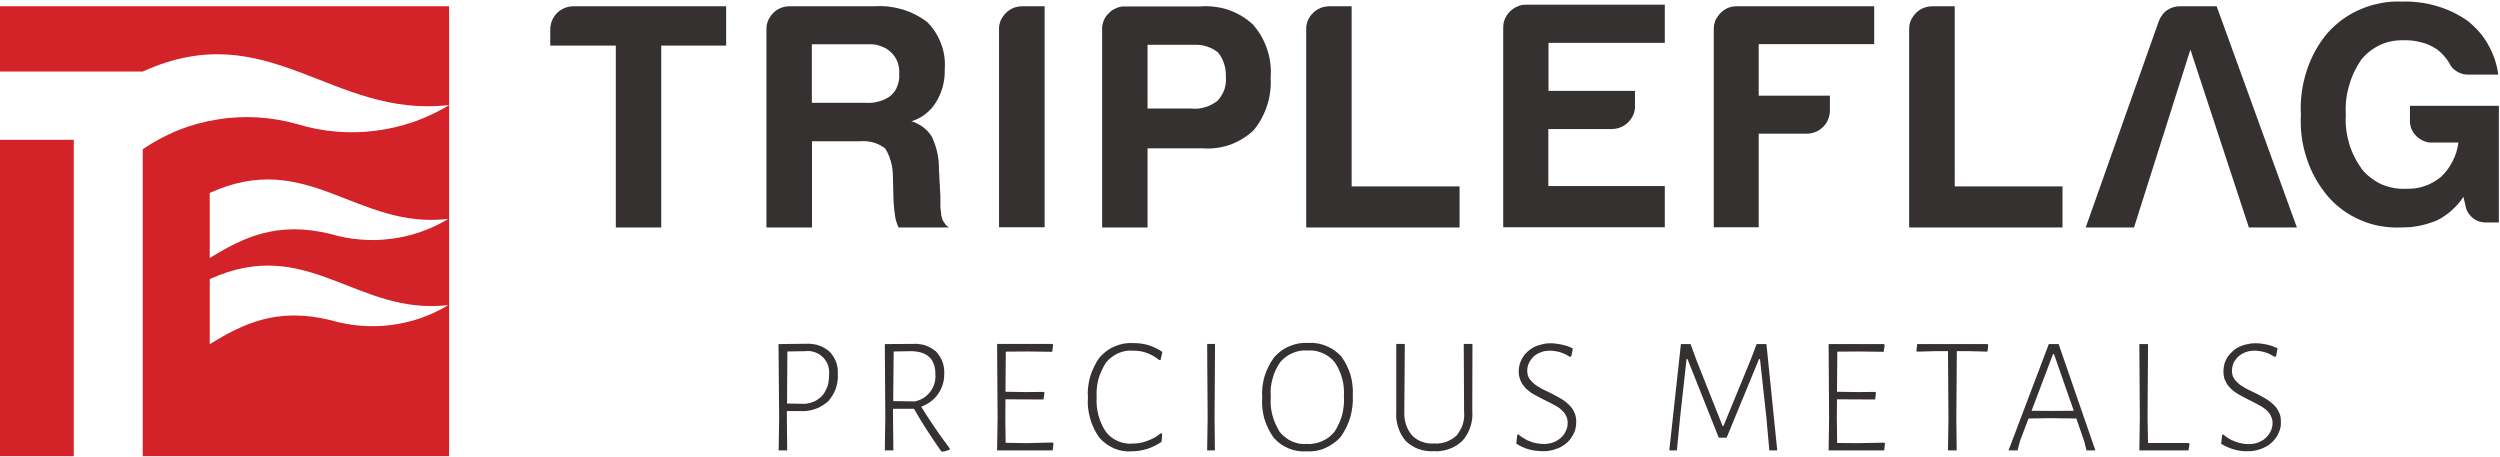 <svg version="1.2" xmlns="http://www.w3.org/2000/svg" viewBox="0 0 1552 284">
	<title>TripleFlag_Long_Logo-svg</title>
	<style>
		.s0 { fill: #343130 } 
		.s1 { fill: #d32228 } 
	</style>
	<g id="Layer">
		<g id="Layer">
			<g id="Layer">
				<path id="Layer" fill-rule="evenodd" class="s0" d="m382.3 141.2v-112.9h-40.7v-10q0-1.4 0.3-2.8 0.2-1.4 0.8-2.7 0.5-1.3 1.3-2.5 0.8-1.2 1.8-2.2 1-1 2.2-1.8 1.2-0.8 2.5-1.3 1.3-0.6 2.7-0.8 1.4-0.3 2.8-0.3h94.8v24.4h-40.3v112.9zm93.5 0v-122.9q0-1.4 0.2-2.8 0.3-1.4 0.8-2.7 0.6-1.3 1.4-2.5 0.8-1.2 1.8-2.2 1-1 2.1-1.8 1.2-0.8 2.5-1.3 1.3-0.6 2.7-0.8 1.4-0.3 2.8-0.3h52.2q4.4-0.3 8.8 0.1 4.4 0.5 8.6 1.7 4.3 1.2 8.2 3.2 4 2 7.5 4.6 2.9 2.8 5.1 6.2 2.2 3.4 3.6 7.1 1.5 3.8 2.1 7.8 0.6 4 0.3 8 0.1 2.8-0.2 5.5-0.3 2.8-1 5.5-0.7 2.7-1.8 5.2-1.1 2.6-2.6 4.9-1.3 2.1-2.9 3.9-1.7 1.8-3.6 3.3-1.9 1.5-4.1 2.6-2.2 1.1-4.5 1.8 2 0.5 3.8 1.5 1.8 0.9 3.5 2.1 1.6 1.3 3 2.8 1.4 1.5 2.4 3.2 1.1 2.4 2 4.9 0.8 2.5 1.4 5.1 0.5 2.5 0.8 5.1 0.2 2.7 0.2 5.3l0.9 16.4v5.1q0 0.7 0 1.3 0 0.7 0.1 1.3 0 0.7 0.1 1.3 0.1 0.7 0.2 1.3 0 1.4 0.4 2.7 0.3 1.3 0.9 2.5 0.7 1.1 1.5 2.2 0.9 1 2 1.8h-31.1q-0.5-1-0.9-2-0.4-1-0.7-2.1-0.3-1-0.5-2.1-0.2-1.1-0.3-2.2-0.2-1.1-0.3-2.2-0.1-1.1-0.2-2.1-0.1-1.1-0.2-2.2-0.1-1.1-0.1-2.2l-0.4-14.8q0-2.3-0.3-4.5-0.3-2.3-0.9-4.4-0.6-2.2-1.5-4.3-0.9-2.1-2.1-4-1.7-1.2-3.5-2.2-1.9-0.9-3.9-1.5-2-0.5-4-0.7-2.1-0.2-4.2 0h-29.8v53.5zm28.2-77.4h33.1q2.1 0.2 4.2 0 2.1-0.2 4.2-0.8 2-0.5 3.9-1.4 1.9-0.9 3.6-2.2 1.4-1.3 2.5-2.8 1-1.6 1.7-3.4 0.6-1.7 0.9-3.6 0.3-1.9 0.1-3.7 0.2-1.9-0.1-3.8-0.3-1.8-0.9-3.6-0.7-1.8-1.7-3.3-1.1-1.6-2.5-2.9-1.4-1.3-3.1-2.3-1.7-0.9-3.5-1.5-1.9-0.7-3.8-0.9-2-0.2-3.9-0.1h-34.7zm208.4 28.3v49.1h-28.2v-122.9q-0.1-1.4 0.2-2.8 0.3-1.4 0.8-2.7 0.5-1.3 1.3-2.5 0.8-1.2 1.9-2.1 0.9-1.1 2.1-1.9 1.2-0.7 2.5-1.3 1.3-0.5 2.7-0.8 1.3-0.3 2.7-0.2h46.7q4.4-0.4 8.8 0.2 4.4 0.5 8.7 1.9 4.2 1.5 8 3.7 3.8 2.3 7.1 5.3 3 3.4 5.3 7.3 2.2 3.9 3.6 8.1 1.5 4.3 2 8.7 0.6 4.5 0.2 9 0.3 4.4-0.3 8.8-0.5 4.4-1.9 8.6-1.4 4.2-3.5 8.1-2.1 3.9-5 7.3-3.1 2.9-6.7 5.1-3.6 2.2-7.6 3.7-4 1.4-8.2 2-4.3 0.6-8.5 0.3zm0-24.7h27.5q2.1 0.2 4.2 0 2.2-0.3 4.2-0.9 2.1-0.6 3.9-1.6 1.9-1 3.6-2.3 1.4-1.5 2.5-3.3 1.1-1.8 1.8-3.7 0.6-2 0.9-4.1 0.2-2 0-4.1 0.1-2-0.2-4-0.2-1.9-0.9-3.8-0.6-1.9-1.5-3.7-1-1.7-2.2-3.3-1.5-1.2-3.3-2.2-1.7-0.9-3.6-1.5-1.9-0.7-3.9-0.9-1.9-0.3-3.9-0.2h-29.1zm98.5 73.8v-122.9q-0.1-1.4 0.2-2.8 0.3-1.4 0.8-2.7 0.5-1.3 1.3-2.5 0.8-1.2 1.9-2.2 0.9-1 2.1-1.8 1.2-0.8 2.5-1.3 1.3-0.6 2.7-0.8 1.4-0.3 2.8-0.3h13.9v111.8h67v25.5zm374.3 0v-122.9q0-1.4 0.2-2.8 0.3-1.4 0.8-2.7 0.6-1.3 1.4-2.5 0.8-1.2 1.8-2.2 1-1 2.2-1.8 1.1-0.8 2.4-1.3 1.4-0.6 2.7-0.8 1.4-0.3 2.9-0.3h13.9v111.8h66.9v25.5zm139.6 0h-30l45.4-128.1q0.8-2.1 2.1-3.8 1.3-1.8 3.2-3.1 1.8-1.2 4-1.8 2.1-0.6 4.3-0.5h22.3l49.8 137.3h-29.8l-36.3-110.4zm204.5-19q-1.6 2.4-3.4 4.5-1.9 2.1-4 4-2.1 1.9-4.4 3.4-2.3 1.6-4.8 2.8-2.7 1.1-5.4 1.9-2.7 0.8-5.5 1.4-2.7 0.5-5.5 0.8-2.9 0.2-5.7 0.2c-4.2 0.2-8.4-0.1-12.6-0.8-4.2-0.7-8.3-1.9-12.2-3.6-3.9-1.6-7.6-3.7-11-6.1-3.5-2.5-6.6-5.3-9.4-8.5q-4.5-5.3-7.9-11.3-3.4-6-5.5-12.6-2.2-6.6-3.1-13.4-0.9-6.9-0.5-13.8-0.4-6.8 0.5-13.6 0.9-6.8 3-13.3 2.1-6.6 5.4-12.6 3.3-6 7.7-11.2c2.9-3.2 6.1-6.1 9.6-8.6 3.5-2.5 7.3-4.6 11.2-6.2 4-1.7 8.1-2.9 12.4-3.7 4.2-0.8 8.5-1.1 12.8-0.9q5.4-0.2 10.8 0.5 5.4 0.6 10.7 2.2 5.2 1.5 10.1 3.8 4.9 2.4 9.4 5.5 3.8 3.1 7.1 6.8 3.2 3.7 5.6 8 2.4 4.3 4 9 1.6 4.6 2.2 9.5h-18.5q-1.9 0.1-3.7-0.4-1.8-0.5-3.4-1.5-1.6-0.9-2.9-2.3-1.2-1.4-2-3.2-0.8-1.2-1.6-2.3-0.9-1.2-1.9-2.3-0.9-1-2-2-1.1-1-2.2-1.8-2.3-1.5-4.8-2.6-2.5-1.1-5.1-1.7-2.6-0.7-5.3-1-2.6-0.3-5.3-0.2-3.8-0.1-7.5 0.6-3.7 0.7-7.1 2.3-3.4 1.6-6.4 3.9-2.9 2.3-5.3 5.2-2.5 3.7-4.5 7.8-1.9 4.1-3.1 8.5-1.3 4.3-1.8 8.8-0.5 4.5-0.2 9-0.3 4.5 0.2 9.1 0.6 4.5 1.8 8.8 1.3 4.4 3.4 8.5 2 4 4.7 7.7 2.4 3 5.6 5.3 3.1 2.4 6.6 4 3.6 1.5 7.5 2.2 3.8 0.7 7.7 0.5 2.9 0.1 5.8-0.3 2.9-0.4 5.7-1.4 2.7-0.9 5.3-2.4 2.5-1.4 4.8-3.3 2.2-2.1 4-4.5 1.8-2.5 3.2-5.2 1.4-2.7 2.3-5.6 0.9-2.9 1.3-6h-16.3q-1.3 0.1-2.7-0.2-1.3-0.2-2.6-0.8-1.3-0.5-2.4-1.3-1.2-0.7-2.1-1.7-1-1-1.8-2.1-0.7-1.2-1.3-2.4-0.5-1.3-0.7-2.7-0.3-1.3-0.2-2.7v-8.9h55.2v72.4h-7.3c-1.6 0.1-3.2-0.1-4.7-0.5-1.5-0.5-3-1.3-4.2-2.3-1.2-1-2.3-2.2-3.1-3.6-0.8-1.3-1.3-2.9-1.5-4.4zm-437.5-62.8h44.2v9.2c0 1.9-0.4 3.8-1.1 5.5-0.7 1.8-1.8 3.4-3.1 4.7-1.4 1.3-2.9 2.4-4.7 3.1-1.7 0.7-3.6 1.1-5.5 1.1h-29.8v58.1h-27.9v-122.8q0-1.5 0.2-2.9 0.3-1.3 0.8-2.7 0.6-1.3 1.4-2.4 0.8-1.2 1.8-2.2 1-1 2.1-1.8 1.2-0.8 2.5-1.4 1.3-0.5 2.7-0.8 1.4-0.2 2.8-0.2h85.3v23.5h-71.7zm-158.6 81.7v-123.7q0-1.5 0.2-2.9 0.3-1.4 0.8-2.7 0.6-1.3 1.4-2.5 0.8-1.2 1.8-2.2 1-1 2.2-1.8 1.2-0.8 2.5-1.3 1.3-0.6 2.7-0.9 1.4-0.2 2.8-0.2h85.9v23.7h-72.2v29.8h53.7v9.2q0.1 1.4-0.2 2.8-0.3 1.5-0.8 2.8-0.6 1.3-1.4 2.5-0.8 1.2-1.8 2.2-1 1-2.2 1.8-1.1 0.8-2.5 1.3-1.3 0.6-2.7 0.8-1.4 0.3-2.8 0.3h-39.4v35.4h72.3v25.6zm-313-122.8q-0.1-1.4 0.2-2.8 0.3-1.4 0.8-2.8 0.6-1.3 1.4-2.4 0.8-1.2 1.8-2.2 1-1 2.2-1.8 1.1-0.8 2.4-1.3 1.3-0.6 2.7-0.8 1.4-0.3 2.8-0.3h14v137.2h-28.3z"/>
			</g>
		</g>
		<g id="Layer">
			<g id="Layer">
				<path id="Layer" fill-rule="evenodd" class="s1" d="m208.6 81.7c8.1 0.7 16.3 0.5 24.4-0.5 8.1-1 16-2.9 23.7-5.5 7.7-2.7 15.1-6.2 22.1-10.4v217.9h-190.2v-190.5c6.9-4.8 14.3-8.7 22.1-11.9 7.8-3.1 15.9-5.3 24.2-6.6 8.3-1.4 16.7-1.8 25-1.3 8.4 0.5 16.7 1.9 24.8 4.2 7.8 2.4 15.8 3.9 23.9 4.6zm15.1 120.5c6.3 0.5 12.6 0.4 18.9-0.4 6.3-0.8 12.5-2.2 18.5-4.3 6-2.1 11.8-4.8 17.2-8.1-56.8 6.7-87.2-43.7-147.7-16.3-0.2 0.1-0.4 0.2-0.4 0.5v40.1c20.8-12.9 42-23 74.8-15q9.2 2.7 18.7 3.5zm-93.1-82.6q-0.1 0.1-0.2 0.1 0 0-0.1 0.1 0 0.1-0.1 0.1 0 0.1 0 0.2v40.1c20.8-12.9 42-23 74.8-15 6.1 1.8 12.3 3 18.7 3.5 6.3 0.6 12.6 0.4 18.9-0.4 6.3-0.8 12.5-2.2 18.5-4.3 6-2.1 11.8-4.8 17.2-8.1-56.8 6.7-87.2-43.6-147.7-16.3zm-130.6-32.8h45.8v196.4h-45.8zm88.6-42.4h-88.6v-40.5h278.8v61.3c-72.8 8.5-112-56.2-189.9-20.9-0.1 0-0.2 0.2-0.3 0.3z"/>
			</g>
		</g>
		
		<g id="Layer">
			<g id="Layer">
				<path id="Layer" fill-rule="evenodd" class="s0" d="m515.1 218.4q1.3 1.4 2.3 3 1 1.6 1.7 3.4 0.6 1.8 0.9 3.7 0.2 1.9 0.1 3.9 0.2 2.3-0.2 4.5-0.3 2.3-1.1 4.5-0.8 2.2-2 4.1-1.2 2-2.7 3.7-1.8 1.5-3.8 2.7-2 1.3-4.2 2-2.2 0.8-4.5 1.1-2.3 0.4-4.7 0.2h-8.4v4.1l0.2 20.3h-5.3l0.3-20-0.4-46 17.5-0.2q1.9-0.1 3.8 0.2 2 0.2 3.8 0.9 1.9 0.6 3.5 1.6 1.7 1 3.2 2.3zm-4.2 26.7q1-1.3 1.7-2.8 0.8-1.5 1.3-3 0.4-1.6 0.6-3.2 0.2-1.7 0.2-3.3 0.1-1.5 0-3-0.2-1.5-0.6-2.9-0.5-1.4-1.3-2.7-0.8-1.3-1.8-2.3-1.1-1.1-2.3-1.9-1.3-0.8-2.7-1.3-1.4-0.5-2.9-0.7-1.5-0.2-3 0l-11.3 0.2-0.2 32.3 11.3 0.2q1.6-0.2 3.1-0.6 1.5-0.4 3-1.1 1.4-0.8 2.6-1.7 1.3-1 2.3-2.2zm78.7 33.3v0.7q-0.5 0.2-1.1 0.4-0.6 0.2-1.1 0.4-0.6 0.2-1.2 0.3-0.6 0.1-1.2 0.2l-0.8-0.4q-10-14.3-16.8-26.2h-13v5.4l0.2 20.4h-5.3l0.3-20-0.3-46 17.5-0.1q1.9-0.2 3.8 0.1 2 0.2 3.8 0.8 1.8 0.7 3.5 1.6 1.7 1 3.2 2.2 1.3 1.4 2.3 3 1 1.6 1.7 3.4 0.6 1.7 0.9 3.6 0.3 1.9 0.2 3.8 0 1.6-0.2 3.3-0.2 1.6-0.7 3.2-0.5 1.6-1.2 3.1-0.7 1.5-1.7 2.9-0.9 1.4-2.1 2.6-1.2 1.2-2.5 2.2-1.4 1-2.9 1.8-1.4 0.8-3 1.4 7.7 12.5 17.7 25.9zm-21.7-29.2c1.9-0.4 3.7-1.1 5.4-2.1 1.6-1 3-2.4 4.2-3.9 1.2-1.6 2.1-3.3 2.6-5.2 0.6-1.8 0.7-3.8 0.6-5.7q0-13.8-14.6-14.3l-11.3 0.2-0.3 30.8zm85.4-35.7l0.5 0.6-0.6 4.3-15.3-0.2-13.5 0.1-0.2 24.9 12.8 0.2 11-0.1 0.4 0.5-0.6 4.2-23.6-0.1-0.1 11.3 0.2 15.7 13.2 0.2 16.1-0.4 0.4 0.7-0.5 4.2h-34.5l0.3-20.1-0.3-46zm68.3 5l-1.1 4.9-0.9 0.1q-1.7-1.4-3.6-2.5-1.9-1.1-4-1.9-2-0.7-4.2-1.1-2.2-0.3-4.4-0.3-2.4-0.2-4.7 0.2-2.4 0.5-4.6 1.4-2.2 1-4.1 2.5-1.9 1.4-3.4 3.3-1.6 2.4-2.7 5-1.2 2.5-2 5.3-0.7 2.7-1 5.6-0.3 2.8-0.1 5.6-0.2 2.8 0.1 5.6 0.3 2.9 1 5.6 0.7 2.7 1.9 5.3 1.1 2.6 2.7 4.9 1.4 1.9 3.2 3.3 1.9 1.5 4 2.4 2.1 1 4.4 1.4 2.3 0.5 4.6 0.3 2.4 0 4.8-0.4 2.5-0.4 4.7-1.3 2.3-0.8 4.5-2 2.1-1.2 4-2.8l0.8 0.4-0.4 5q-2.1 1.4-4.3 2.5-2.2 1.1-4.6 1.9-2.4 0.7-4.9 1.1-2.4 0.4-4.9 0.4-2.8 0.2-5.6-0.3-2.8-0.5-5.4-1.6-2.6-1.2-4.9-2.9-2.3-1.7-4.1-3.8-1.9-2.7-3.3-5.6-1.4-3-2.3-6.1-0.9-3.2-1.3-6.4-0.4-3.3-0.1-6.6-0.3-3.3 0.1-6.6 0.4-3.4 1.3-6.6 1-3.2 2.5-6.2 1.4-3 3.4-5.7 2-2.2 4.3-3.9 2.4-1.8 5.1-2.9 2.8-1.2 5.7-1.7 2.9-0.5 5.8-0.3 2.4 0 4.8 0.3 2.4 0.3 4.6 1 2.3 0.7 4.5 1.8 2.1 1 4.1 2.4zm32.7-5l-0.3 45.7 0.2 20.4h-4.8l0.3-20.1-0.3-46zm78.4 7.8q1.9 2.6 3.3 5.5 1.4 2.8 2.4 5.9 0.9 3.1 1.2 6.3 0.4 3.2 0.2 6.4 0.2 3.4-0.2 6.8-0.4 3.4-1.3 6.7-1 3.3-2.5 6.4-1.5 3.1-3.5 5.9-2 2.3-4.5 4-2.4 1.8-5.2 3-2.7 1.2-5.7 1.7-3 0.5-6 0.3-2.8 0.2-5.7-0.3-2.8-0.5-5.4-1.6-2.7-1.1-5-2.8-2.3-1.7-4.2-3.9-1.9-2.7-3.3-5.6-1.5-3-2.4-6.1-0.9-3.2-1.2-6.4-0.4-3.3-0.1-6.6-0.3-3.3 0.1-6.6 0.4-3.4 1.3-6.6 1-3.2 2.5-6.2 1.5-3 3.5-5.7 2-2.3 4.4-4 2.4-1.8 5.2-2.9 2.8-1.2 5.7-1.7 3-0.5 6-0.3 2.8-0.2 5.7 0.3 2.8 0.5 5.4 1.6 2.7 1.1 5 2.7 2.4 1.7 4.3 3.8zm-38 3.6q-1.6 2.3-2.8 4.9-1.2 2.6-1.9 5.3-0.8 2.8-1.1 5.6-0.2 2.8 0 5.7-0.2 2.8 0 5.7 0.3 2.9 1 5.6 0.7 2.8 1.9 5.4 1.2 2.7 2.7 5.1 1.5 1.9 3.4 3.3 1.9 1.5 4.1 2.5 2.1 0.9 4.5 1.4 2.3 0.4 4.7 0.2 2.5 0.2 4.9-0.3 2.4-0.4 4.6-1.4 2.2-1 4.2-2.4 1.9-1.5 3.5-3.4 1.6-2.4 2.8-5.1 1.2-2.6 2-5.4 0.7-2.8 1-5.7 0.3-2.9 0.1-5.8 0.2-2.8-0.1-5.6-0.2-2.8-1-5.5-0.7-2.7-1.9-5.3-1.1-2.5-2.7-4.8-1.5-1.9-3.4-3.3-1.9-1.4-4.1-2.4-2.2-0.9-4.5-1.4-2.4-0.4-4.7-0.2-2.5-0.2-4.9 0.2-2.4 0.4-4.6 1.4-2.2 0.9-4.2 2.4-1.9 1.4-3.5 3.3zm119.3 30.3q0.2 2.5-0.1 5-0.3 2.4-1.1 4.8-0.8 2.4-2 4.6-1.2 2.1-2.9 4-1.8 1.7-3.8 3-2.1 1.3-4.4 2.1-2.3 0.9-4.8 1.2-2.4 0.4-4.9 0.2-2.3 0.2-4.7-0.2-2.3-0.3-4.6-1.1-2.2-0.8-4.2-2.1-2.1-1.2-3.8-2.9-1.6-1.9-2.8-4-1.2-2.2-1.9-4.5-0.8-2.3-1.1-4.8-0.3-2.4-0.1-4.9v-42.1h5.3l-0.3 41.6q-0.1 2 0.1 4 0.2 2 0.8 4 0.6 1.9 1.5 3.7 1 1.8 2.3 3.4 1.3 1.3 2.9 2.4 1.6 1 3.4 1.7 1.8 0.6 3.7 0.9 1.9 0.3 3.8 0.1 1.9 0.2 3.8-0.1 1.9-0.3 3.7-0.9 1.8-0.7 3.5-1.7 1.6-1 3-2.3 1.2-1.5 2.2-3.3 1-1.7 1.6-3.6 0.6-1.9 0.8-3.9 0.2-1.9 0-3.9l-0.2-42.1h5.4l-0.1 33.7zm62.4-38.9l-0.9 4.9-1 0.3q-1.3-0.9-2.8-1.6-1.5-0.7-3.1-1.2-1.5-0.5-3.1-0.7-1.6-0.3-3.3-0.3-1 0-1.9 0.1-1 0.1-2 0.3-0.9 0.3-1.8 0.6-0.9 0.4-1.8 0.8-0.8 0.4-1.5 0.9-0.7 0.6-1.3 1.1-0.6 0.6-1.1 1.3-0.6 0.7-1 1.4-0.4 0.7-0.7 1.4-0.4 0.7-0.6 1.5-0.2 0.7-0.3 1.5-0.1 0.8-0.1 1.5 0 0.8 0.1 1.5 0.1 0.8 0.3 1.5 0.2 0.7 0.6 1.3 0.3 0.7 0.8 1.3 0.5 0.6 1 1.1 0.5 0.6 1.1 1.1 0.6 0.5 1.2 1 0.6 0.4 1.2 0.8 0.9 0.6 1.8 1.1 0.9 0.5 1.8 1 1 0.5 1.9 0.9 0.9 0.5 1.9 0.9 1.1 0.6 2.2 1.1 1.1 0.6 2.2 1.2 1.1 0.6 2.2 1.2 1.1 0.7 2.1 1.3 0.9 0.6 1.6 1.2 0.8 0.6 1.5 1.3 0.7 0.7 1.4 1.4 0.6 0.8 1.2 1.6 0.6 0.9 1 1.9 0.5 0.9 0.8 2 0.3 1 0.4 2.1 0.2 1 0.1 2.1 0 1.2-0.1 2.4-0.2 1.2-0.5 2.3-0.3 1.1-0.8 2.2-0.5 1.1-1.2 2.1-0.6 1.1-1.4 2.1-0.9 0.9-1.8 1.8-0.9 0.8-2 1.5-1 0.7-2.1 1.3-1.3 0.6-2.6 1-1.3 0.5-2.6 0.8-1.4 0.3-2.8 0.5-1.3 0.1-2.7 0.1-2.2 0-4.4-0.3-2.2-0.2-4.3-0.8-2.1-0.6-4.1-1.5-2-0.9-3.8-2.1l0.6-5.5 0.7-0.3q0.8 0.8 1.7 1.4 0.9 0.7 1.9 1.2 0.9 0.6 1.9 1.1 1 0.5 2.1 0.8 1 0.4 1.9 0.7 1 0.2 2.1 0.4 1 0.2 2 0.3 1 0.1 2.1 0.1 1 0.1 2-0.1 1-0.1 2-0.3 1-0.2 2-0.6 0.9-0.4 1.8-0.8 0.8-0.5 1.6-1 0.7-0.5 1.4-1.1 0.6-0.6 1.2-1.3 0.6-0.7 1.1-1.5 0.4-0.7 0.7-1.5 0.4-0.7 0.6-1.5 0.3-0.8 0.4-1.6 0.1-0.9 0.1-1.7 0-0.8-0.1-1.6-0.1-0.7-0.3-1.5-0.3-0.7-0.6-1.4-0.4-0.7-0.8-1.4-0.5-0.6-1-1.2-0.5-0.6-1.1-1.1-0.6-0.5-1.2-1-0.7-0.4-1.3-0.9-2.7-1.6-7.6-4-1.1-0.5-2.2-1.1-1-0.5-2.1-1.1-1.1-0.6-2.2-1.2-1-0.6-2.1-1.2-0.8-0.6-1.5-1.2-0.8-0.6-1.5-1.2-0.7-0.7-1.3-1.5-0.6-0.7-1.2-1.5-0.6-0.9-1-1.9-0.5-0.9-0.7-1.9-0.3-1-0.5-2.1-0.1-1-0.1-2.1 0-1.1 0.2-2.3 0.1-1.1 0.5-2.3 0.3-1.1 0.8-2.1 0.4-1.1 1.1-2 0.6-1.1 1.4-2 0.8-0.9 1.7-1.7 0.9-0.8 1.9-1.5 1-0.6 2-1.2 1.2-0.5 2.5-1 1.3-0.4 2.6-0.7 1.3-0.3 2.6-0.5 1.4-0.1 2.7-0.1 1.8 0 3.5 0.3 1.8 0.2 3.5 0.6 1.7 0.4 3.4 0.9 1.6 0.6 3.2 1.4zm120.2-2.7l6.7 66h-4.9l-1.8-20.1-4-36.6h-0.6l-20.1 48.8h-4.9l-19.4-48.8h-0.6l-4 36.3-2 20.4h-4.7l7.2-66h6l3.7 10.1 16.2 40.8h0.5l17.1-41.6 3.5-9.3zm72.9 0l0.5 0.6-0.6 4.2-15.3-0.2-13.5 0.1-0.2 24.9 12.8 0.2 10.9-0.1 0.5 0.5-0.5 4.2-23.7-0.1-0.1 11.4 0.2 15.7 13.2 0.1 16.1-0.3 0.4 0.6-0.5 4.2h-34.5l0.3-20-0.3-46zm64.3 0l0.5 0.6-0.5 4.1-11-0.3h-8l-0.3 41.3 0.2 20.3h-5.4l0.3-20-0.3-41.6h-8l-11.2 0.3-0.4-0.6 0.5-4.1zm44.2 0l22.8 66h-5.5l-1.4-5.6-4.9-14.2-15.6-0.2-14.1 0.2-5.3 14-1.5 5.8h-5.6l25-66zm-4 41.5l13.4-0.1-12.3-35.2h-0.6l-13.3 35.2zm59.5-41.5l-0.3 45.7 0.3 15.7h25.2l0.6 0.6-0.7 4h-30.5l0.3-20-0.3-46zm80.4 2.6l-0.9 5-1 0.3q-1.4-0.9-2.8-1.6-1.5-0.7-3.1-1.2-1.5-0.5-3.2-0.7-1.6-0.3-3.2-0.3-1 0-2 0.1-0.9 0.1-1.9 0.3-0.9 0.2-1.9 0.6-0.9 0.4-1.7 0.8-0.8 0.4-1.5 0.9-0.7 0.5-1.3 1.1-0.6 0.6-1.2 1.3-0.5 0.7-1 1.4-0.4 0.7-0.7 1.4-0.3 0.7-0.5 1.5-0.2 0.7-0.3 1.5-0.1 0.7-0.1 1.5-0.1 0.8 0.1 1.5 0.1 0.7 0.3 1.5 0.2 0.7 0.6 1.3 0.3 0.7 0.8 1.3 0.4 0.6 1 1.1 0.5 0.6 1.1 1.1 0.5 0.5 1.1 1 0.7 0.4 1.3 0.8 0.9 0.6 1.8 1.1 0.9 0.5 1.8 1 0.9 0.5 1.9 0.9 0.9 0.5 1.8 0.9 1.2 0.5 2.3 1.1 1.1 0.6 2.2 1.2 1.1 0.6 2.2 1.2 1 0.6 2.1 1.3 0.8 0.5 1.6 1.2 0.8 0.6 1.5 1.3 0.7 0.7 1.4 1.4 0.6 0.8 1.2 1.6 0.6 0.9 1 1.9 0.5 0.9 0.8 2 0.3 1 0.4 2 0.1 1.1 0.1 2.2 0 1.2-0.1 2.4-0.2 1.1-0.5 2.3-0.4 1.1-0.9 2.2-0.4 1.1-1.1 2.1-0.7 1.1-1.5 2-0.8 1-1.7 1.8-1 0.9-2 1.6-1 0.7-2.2 1.2-1.2 0.7-2.5 1.1-1.3 0.5-2.6 0.8-1.4 0.3-2.7 0.5-1.4 0.1-2.8 0.1-2.2 0.1-4.3-0.2-2.2-0.3-4.3-0.9-2.1-0.6-4.1-1.5-2-0.9-3.8-2l0.6-5.5 0.7-0.3q0.8 0.7 1.7 1.4 0.9 0.6 1.9 1.2 0.9 0.6 1.9 1 1 0.5 2.1 0.9 0.9 0.3 1.9 0.6 1 0.3 2 0.5 1 0.2 2.1 0.3 1 0.1 2 0.1 1.1 0 2.1-0.1 1-0.1 2-0.3 1-0.3 2-0.6 0.9-0.4 1.8-0.9 0.8-0.4 1.6-0.9 0.7-0.6 1.4-1.2 0.6-0.6 1.2-1.3 0.6-0.7 1-1.4 0.5-0.7 0.8-1.5 0.4-0.8 0.6-1.6 0.2-0.8 0.4-1.6 0.1-0.8 0.1-1.6 0-0.8-0.1-1.6-0.1-0.8-0.4-1.6-0.2-0.7-0.6-1.4-0.4-0.7-0.8-1.4-0.5-0.6-1-1.2-0.6-0.6-1.1-1.1-0.6-0.5-1.3-1-0.6-0.5-1.3-0.9-2.7-1.6-7.5-4-1.1-0.5-2.2-1.1-1.1-0.5-2.1-1.1-1.1-0.6-2.2-1.2-1-0.6-2.1-1.3-0.8-0.5-1.6-1.1-0.7-0.6-1.4-1.3-0.7-0.6-1.3-1.4-0.7-0.7-1.2-1.5-0.6-0.9-1-1.9-0.5-0.9-0.8-1.9-0.3-1.1-0.4-2.1-0.1-1-0.1-2.1 0-1.2 0.2-2.3 0.1-1.1 0.4-2.3 0.4-1.1 0.8-2.1 0.5-1.1 1.1-2.1 0.7-1 1.5-1.9 0.8-0.9 1.7-1.7 0.8-0.8 1.8-1.5 1-0.6 2.1-1.2 1.2-0.6 2.5-1 1.3-0.5 2.6-0.7 1.3-0.3 2.6-0.5 1.4-0.1 2.7-0.1 1.8 0 3.5 0.2 1.8 0.3 3.5 0.6 1.7 0.4 3.4 1 1.6 0.6 3.2 1.3z"/>
			</g>
		</g>
	</g>
</svg>